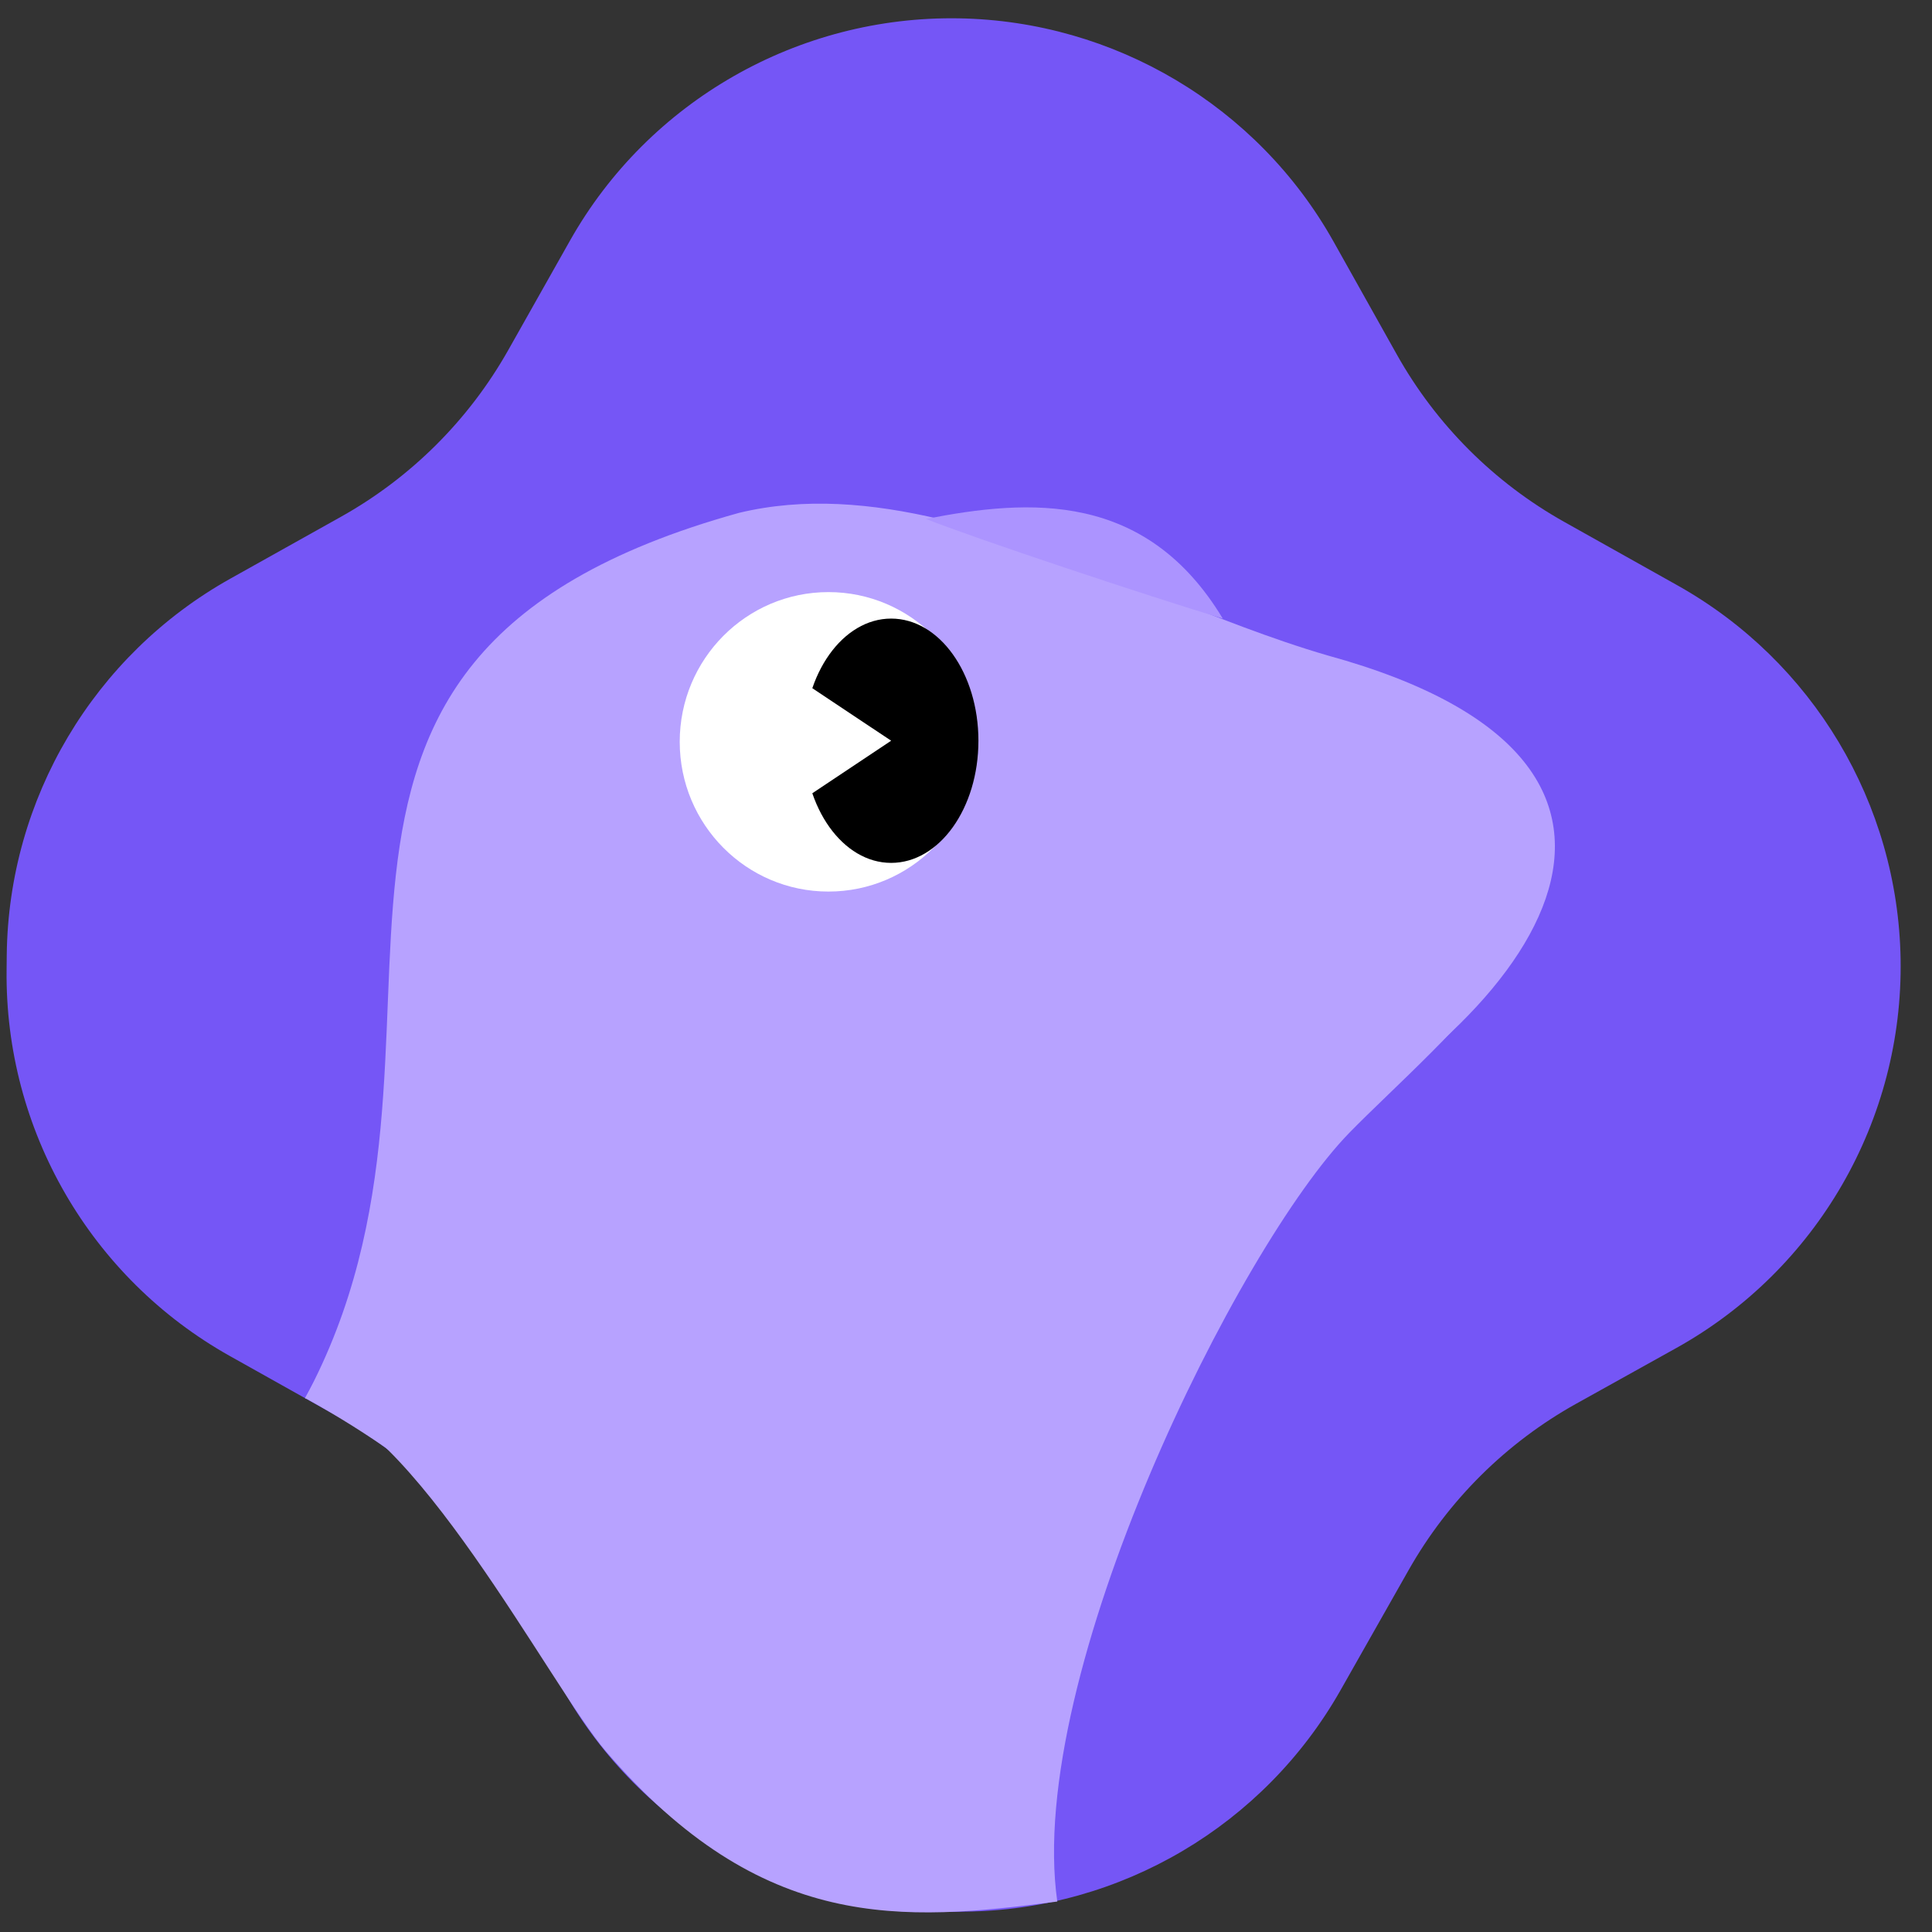 <svg width="51" height="51" viewBox="0 0 51 51" fill="none" xmlns="http://www.w3.org/2000/svg">
<rect x="0" y="0" width="51" height="51" fill="#333333" stroke="none"/>
<path d="M35.202 6.377C33.195 2.798 29.416 0.553 25.312 0.484C21.081 0.413 17.129 2.663 15.049 6.347L13.414 9.246C12.373 11.089 10.846 12.61 8.998 13.643L6.082 15.274C2.476 17.291 0.224 21.08 0.178 25.21L0.174 25.607C0.127 29.826 2.388 33.734 6.069 35.796L8.861 37.361C10.715 38.399 12.245 39.929 13.284 41.783L14.849 44.574C16.912 48.254 20.821 50.515 25.041 50.467L25.48 50.462C29.589 50.416 33.363 48.189 35.388 44.615L37.185 41.445C38.229 39.603 39.76 38.084 41.609 37.054L44.251 35.584C47.967 33.514 50.243 29.567 50.171 25.315C50.102 21.212 47.858 17.456 44.277 15.45L41.296 13.779C39.442 12.741 37.911 11.21 36.872 9.357L35.202 6.377Z" fill="#7556F6"/>
<path d="M35.048 17.303C33.574 16.874 32.048 16.264 30.5 15.649C30.411 15.259 30.068 14.772 29.372 14.176C28.361 13.293 26.463 13.316 24.823 13.707C23.012 13.278 21.223 13.124 19.506 13.539C5.466 17.435 13.211 27.352 8.056 36.905C15.209 40.853 14.388 44.71 27.76 45.085C27.76 45.085 24.438 35.277 33.268 30.732C40.429 27.047 45.603 20.203 35.046 17.302L35.048 17.303Z" fill="#B7A2FF"/>
<path d="M39.961 25.27C36.781 27.527 33.161 29.239 28.03 29.239C25.629 29.239 25.141 26.669 23.554 27.928C22.734 28.579 19.845 30.034 17.551 29.924C15.237 29.812 11.543 28.458 10.505 23.531C10.563 28.491 10.412 32.787 8.051 36.911C10.819 37.283 14.531 44.528 15.996 46.233C20.12 51.032 23.824 50.728 27.91 50.196C27.059 44.212 32.694 32.901 35.62 29.902C36.727 28.766 38.85 26.912 39.961 25.27Z" fill="#B7A2FF"/>
<path d="M24.446 13.699C25.703 14.202 30.293 15.73 32.279 16.33C30.251 12.966 27.178 13.161 24.446 13.699Z" fill="#AC94FF"/>
<path d="M25.795 19.582C25.795 21.766 24.037 23.535 21.869 23.535C19.701 23.535 17.943 21.766 17.943 19.582C17.943 17.398 19.701 15.63 21.869 15.63C24.037 15.63 25.795 17.399 25.795 19.582Z" fill="white"/>
<path d="M23.524 22.778C24.797 22.778 25.828 21.335 25.828 19.554C25.828 17.773 24.797 16.329 23.524 16.329C22.252 16.329 21.22 17.773 21.22 19.554C21.22 21.335 22.252 22.778 23.524 22.778Z" fill="black"/>
<path d="M23.524 19.553L20.759 17.711V21.396L23.524 19.553Z" fill="white"/>
</svg>
